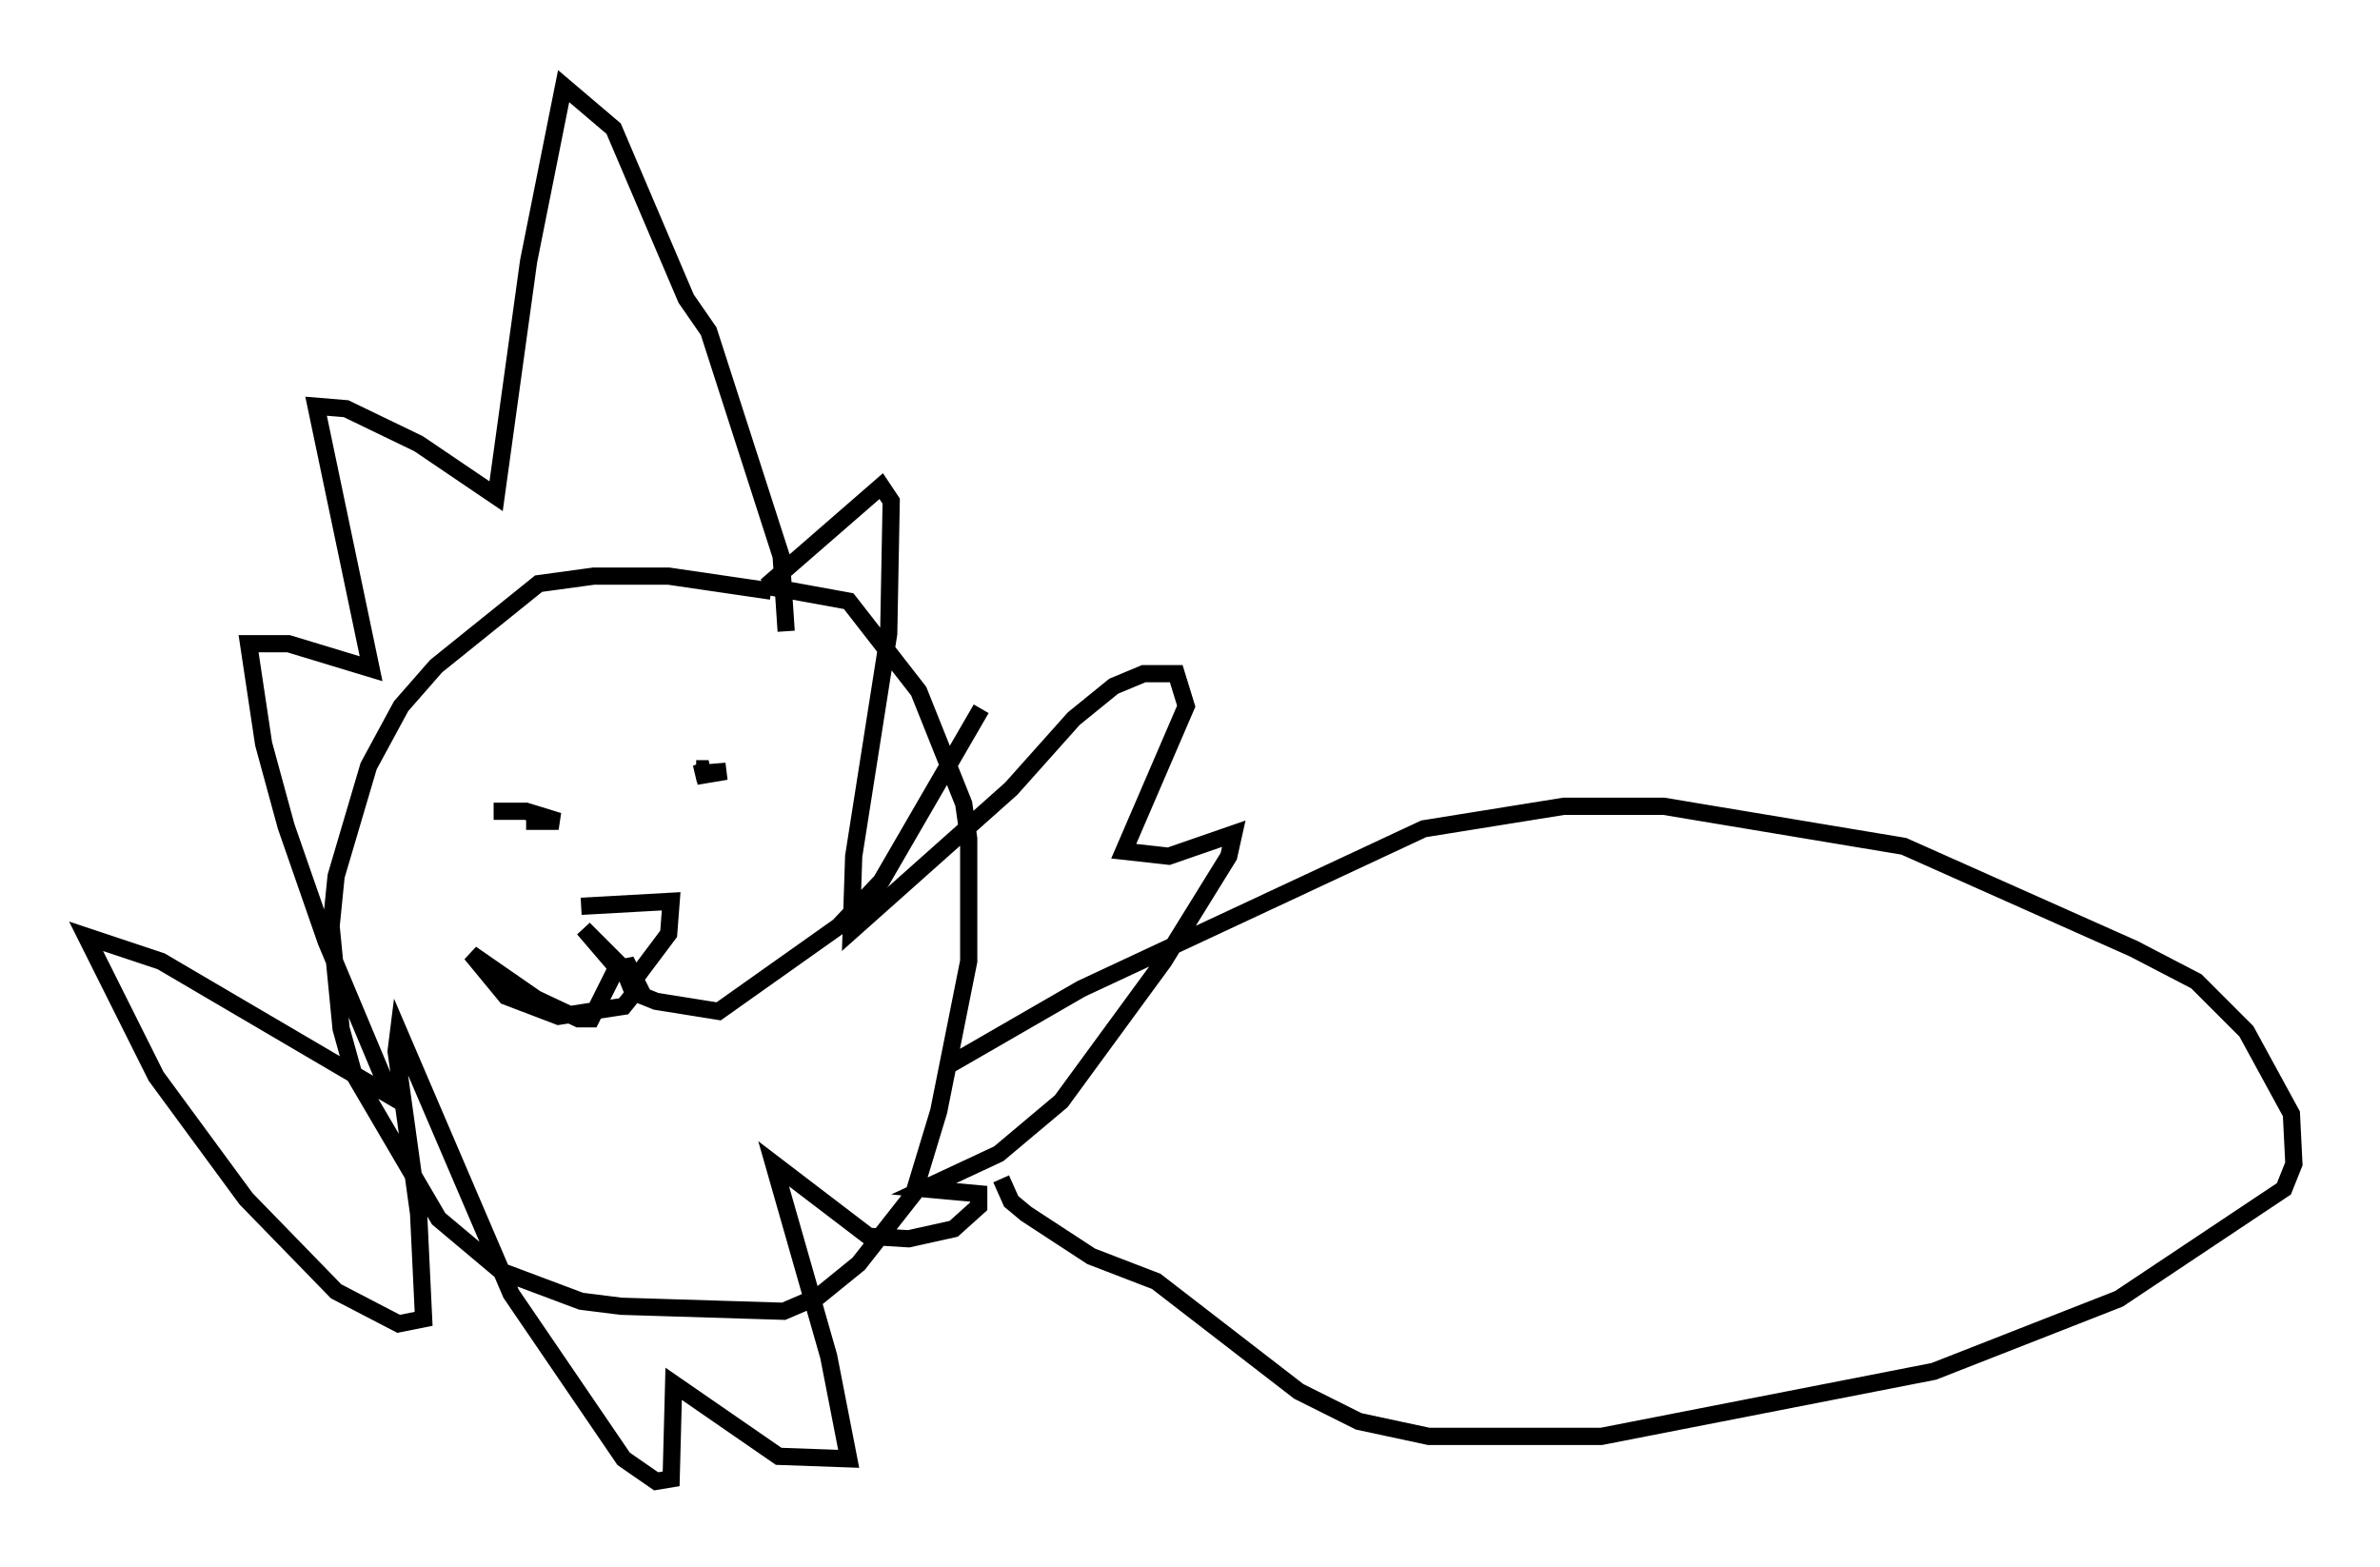 <?xml version="1.0" encoding="utf-8" ?>
<svg baseProfile="full" height="91.05" version="1.1" width="138.257" xmlns="http://www.w3.org/2000/svg" xmlns:ev="http://www.w3.org/2001/xml-events" xmlns:xlink="http://www.w3.org/1999/xlink"><defs /><rect fill="white" height="91.05" width="138.257" x="0" y="0" /><path d="M46.542, 35.212 m-1.743, -0.872 l-5.955, -0.872 -4.358, 0.0 l-3.196, 0.436 -5.955, 4.793 l-2.034, 2.324 -1.888, 3.486 l-1.888, 6.391 -0.291, 2.905 l0.581, 5.955 0.726, 2.615 l4.939, 8.425 3.631, 3.05 l4.648, 1.743 2.324, 0.291 l9.441, 0.291 2.034, -0.872 l2.324, -1.888 3.196, -4.067 l1.453, -4.793 1.743, -8.715 l0.0, -7.117 -0.291, -2.034 l-2.615, -6.536 -4.067, -5.229 l-4.793, -0.872 m0.0, 0.0 l6.682, -5.81 0.581, 0.872 l-0.145, 7.698 -2.034, 12.927 l-0.145, 4.358 9.296, -8.279 l3.631, -4.067 2.324, -1.888 l1.743, -0.726 1.888, 0.0 l0.581, 1.888 -3.631, 8.425 l2.615, 0.291 3.777, -1.307 l-0.291, 1.307 -3.777, 6.101 l-5.955, 8.134 -3.631, 3.05 l-4.358, 2.034 3.196, 0.291 l0.0, 0.726 -1.453, 1.307 l-2.615, 0.581 -2.324, -0.145 l-5.52, -4.212 3.196, 11.184 l1.162, 5.955 -4.067, -0.145 l-6.101, -4.212 -0.145, 5.52 l-0.872, 0.145 -1.888, -1.307 l-6.536, -9.587 -6.536, -15.251 l-0.145, 1.162 1.307, 9.441 l0.291, 6.101 -1.453, 0.291 l-3.631, -1.888 -5.229, -5.374 l-5.229, -7.117 -4.067, -8.134 l4.358, 1.453 13.363, 7.844 l-3.777, -9.006 -2.324, -6.682 l-1.307, -4.793 -0.872, -5.81 l2.324, 0.0 4.793, 1.453 l-3.196, -15.251 1.743, 0.145 l4.212, 2.034 4.503, 3.05 l1.888, -13.654 2.034, -10.168 l2.905, 2.469 4.212, 9.877 l1.307, 1.888 4.212, 13.073 l0.291, 4.358 m-16.994, 10.458 l1.888, 0.0 1.888, 0.581 l-1.888, 0.0 0.872, 0.0 m9.006, -3.05 l0.726, 0.0 -0.726, 0.291 l1.743, -0.145 -1.743, 0.291 m-6.682, 7.553 l5.229, -0.291 -0.145, 1.888 l-1.743, 2.324 -1.453, -0.581 l-1.743, -2.034 2.324, 2.324 l0.581, 1.453 -0.581, 0.726 l-3.777, 0.581 -3.05, -1.162 l-2.034, -2.469 3.777, 2.615 l2.469, 1.162 0.726, 0.0 l1.453, -2.905 0.726, -0.145 l0.872, 1.743 0.726, 0.291 l3.631, 0.581 6.972, -4.939 l2.469, -2.615 5.81, -10.022 m-1.743, 20.626 l7.553, -4.358 19.899, -9.296 l8.134, -1.307 5.81, 0.0 l13.944, 2.324 13.363, 5.955 l3.631, 1.888 2.905, 2.905 l2.615, 4.793 0.145, 2.905 l-0.581, 1.453 -9.587, 6.391 l-10.749, 4.212 -19.318, 3.777 l-10.022, 0.0 -4.067, -0.872 l-3.486, -1.743 -8.279, -6.391 l-3.777, -1.453 -3.777, -2.469 l-0.872, -0.726 -0.581, -1.307 " fill="none" stroke="black" stroke-width="1" /></svg>